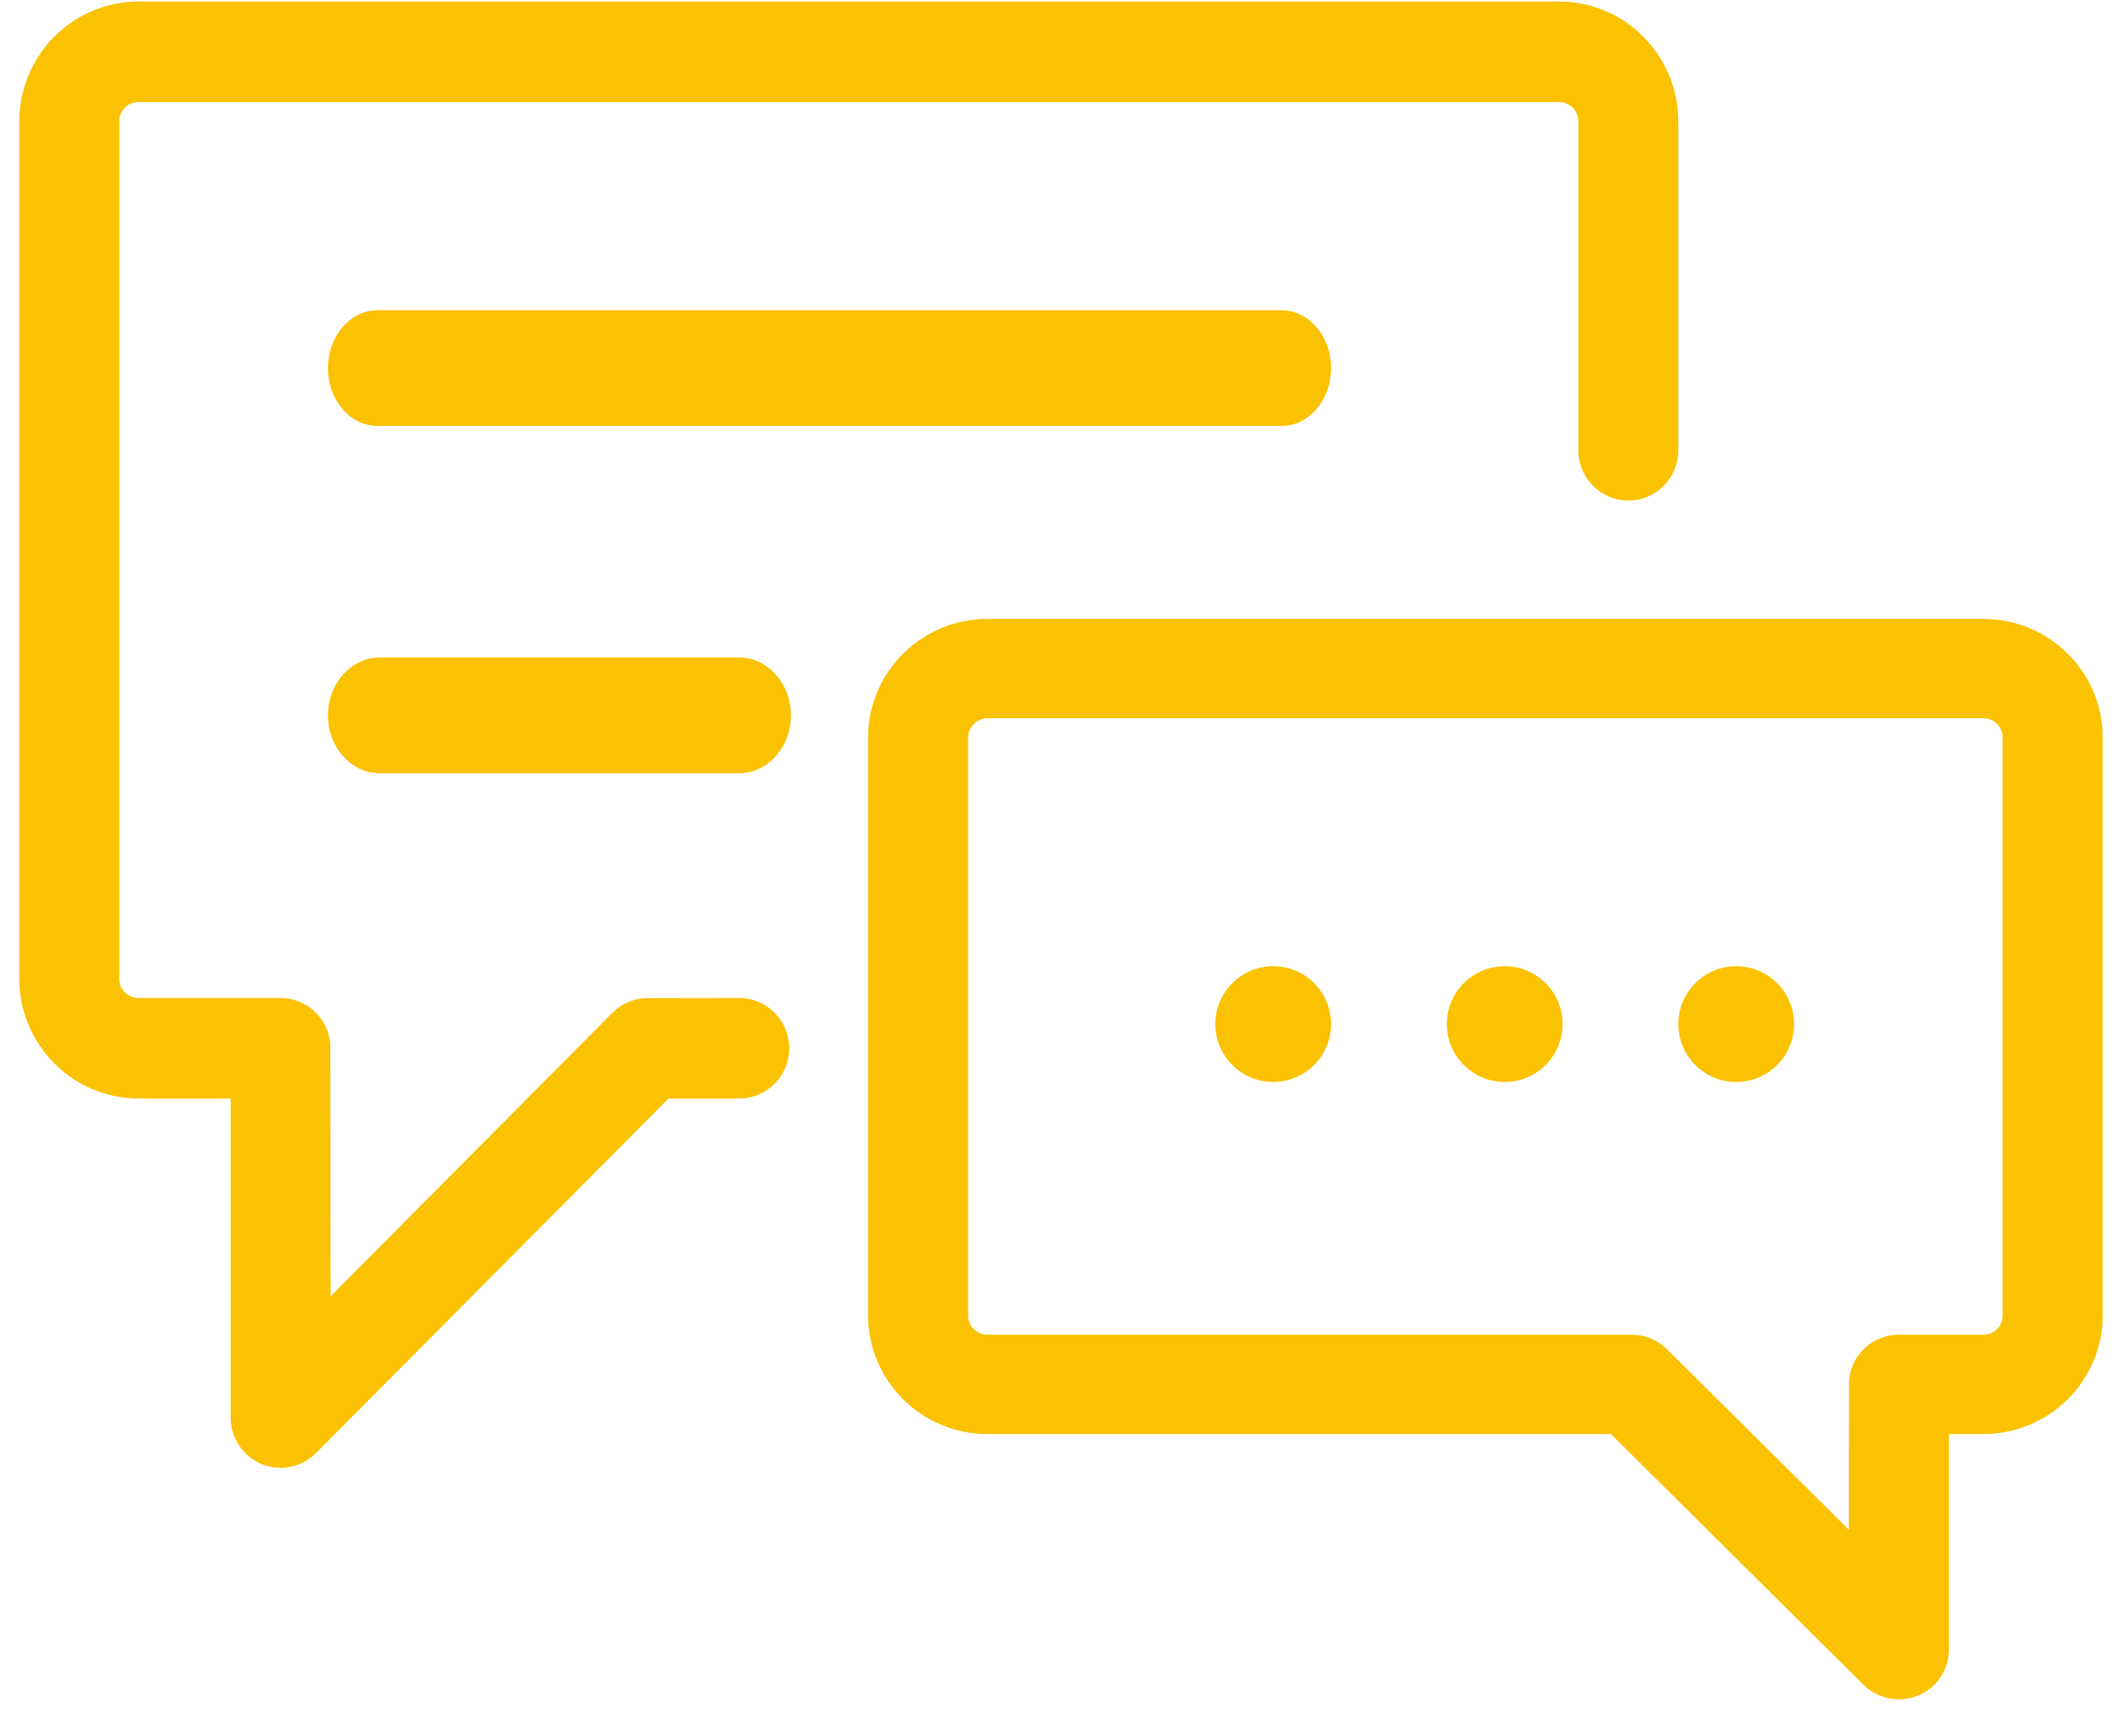 <?xml version="1.0" encoding="UTF-8"?>
<svg width="55px" height="45px" viewBox="0 0 55 45" version="1.1" xmlns="http://www.w3.org/2000/svg" xmlns:xlink="http://www.w3.org/1999/xlink">
    <!-- Generator: Sketch 55 (78076) - https://sketchapp.com -->
    <title>chat</title>
    <desc>Created with Sketch.</desc>
    <g id="Page-1" stroke="none" stroke-width="1" fill="none" fill-rule="evenodd">
        <g id="Desktop" transform="translate(-375, -1038)" fill="#FAC200">
            <g id="chat" transform="translate(375, 1038.04)">
                <path d="M40.409,0 L3.591,0 C1.886,0 0.5,1.394 0.5,3.108 L0.5,25.321 C0.5,27.034 1.886,28.429 3.591,28.429 L5.978,28.429 L5.978,36.698 C5.978,37.224 6.294,37.699 6.777,37.901 C6.938,37.968 7.106,38 7.273,38 C7.61,38 7.941,37.868 8.188,37.619 L17.327,28.429 L19.161,28.429 C19.876,28.429 20.456,27.846 20.456,27.127 C20.456,26.407 19.876,25.825 19.161,25.825 C19.161,25.825 16.729,25.826 16.703,25.829 C16.402,25.849 16.106,25.974 15.875,26.206 L8.568,33.555 C8.568,33.555 8.565,27.044 8.561,27.011 C8.503,26.346 7.948,25.825 7.272,25.825 L3.591,25.825 C3.314,25.825 3.09,25.599 3.09,25.321 L3.09,3.108 C3.09,2.83 3.314,2.604 3.591,2.604 L40.409,2.604 C40.686,2.604 40.91,2.83 40.91,3.108 L40.91,11.63 C40.91,12.349 41.49,12.932 42.205,12.932 C42.92,12.932 43.5,12.349 43.5,11.63 L43.5,3.108 C43.5,1.394 42.114,0 40.409,0 Z" id="Path"></path>
                <path d="M51.405,16 L25.595,16 C23.889,16 22.5,17.378 22.5,19.072 L22.5,34.052 C22.5,35.746 23.888,37.125 25.595,37.125 L41.754,37.125 L48.3,43.623 C48.548,43.869 48.88,44 49.217,44 C49.384,44 49.553,43.968 49.713,43.902 C50.198,43.703 50.514,43.233 50.514,42.713 L50.514,37.125 L51.405,37.125 C53.111,37.125 54.5,35.746 54.5,34.052 L54.5,19.072 C54.5,17.378 53.112,16 51.405,16 Z M51.907,34.052 C51.907,34.327 51.682,34.55 51.405,34.55 L49.218,34.55 C48.535,34.55 47.977,35.074 47.926,35.738 C47.923,35.766 47.921,39.605 47.921,39.605 L43.213,34.932 C43.208,34.927 43.202,34.923 43.198,34.918 C43.179,34.9 43.162,34.884 43.145,34.87 C42.917,34.672 42.619,34.55 42.291,34.55 L25.595,34.55 C25.318,34.55 25.093,34.327 25.093,34.052 L25.093,19.072 C25.093,18.798 25.319,18.574 25.595,18.574 L51.405,18.574 C51.682,18.574 51.907,18.798 51.907,19.072 L51.907,34.052 L51.907,34.052 Z" id="Shape" fill-rule="nonzero"></path>
                <path d="M39,25 C38.172,25 37.5,25.672 37.5,26.5 C37.5,27.328 38.172,28 39,28 C39.828,28 40.5,27.328 40.5,26.5 C40.5,25.672 39.828,25 39,25 Z" id="Path"></path>
                <path d="M33.213,8 C33.213,8 9.787,8 9.787,8 C9.076,8 8.5,8.672 8.5,9.5 C8.5,10.328 9.076,11 9.787,11 L33.213,11 C33.924,11 34.5,10.328 34.5,9.5 C34.5,8.672 33.924,8 33.213,8 Z" id="Path"></path>
                <path d="M19.153,17 L9.847,17 C9.103,17 8.5,17.672 8.5,18.5 C8.5,19.328 9.103,20 9.847,20 L19.153,20 C19.897,20 20.5,19.328 20.5,18.5 C20.5,17.672 19.897,17 19.153,17 Z" id="Path"></path>
                <path d="M33,25 C32.172,25 31.5,25.672 31.5,26.5 C31.5,27.328 32.172,28 33,28 C33.828,28 34.5,27.328 34.5,26.5 C34.5,25.672 33.828,25 33,25 Z" id="Path"></path>
                <path d="M45,25 C44.172,25 43.5,25.672 43.5,26.5 C43.5,27.328 44.172,28 45,28 C45.828,28 46.5,27.328 46.5,26.5 C46.5,25.672 45.828,25 45,25 Z" id="Path"></path>
            </g>
        </g>
    </g>
</svg>